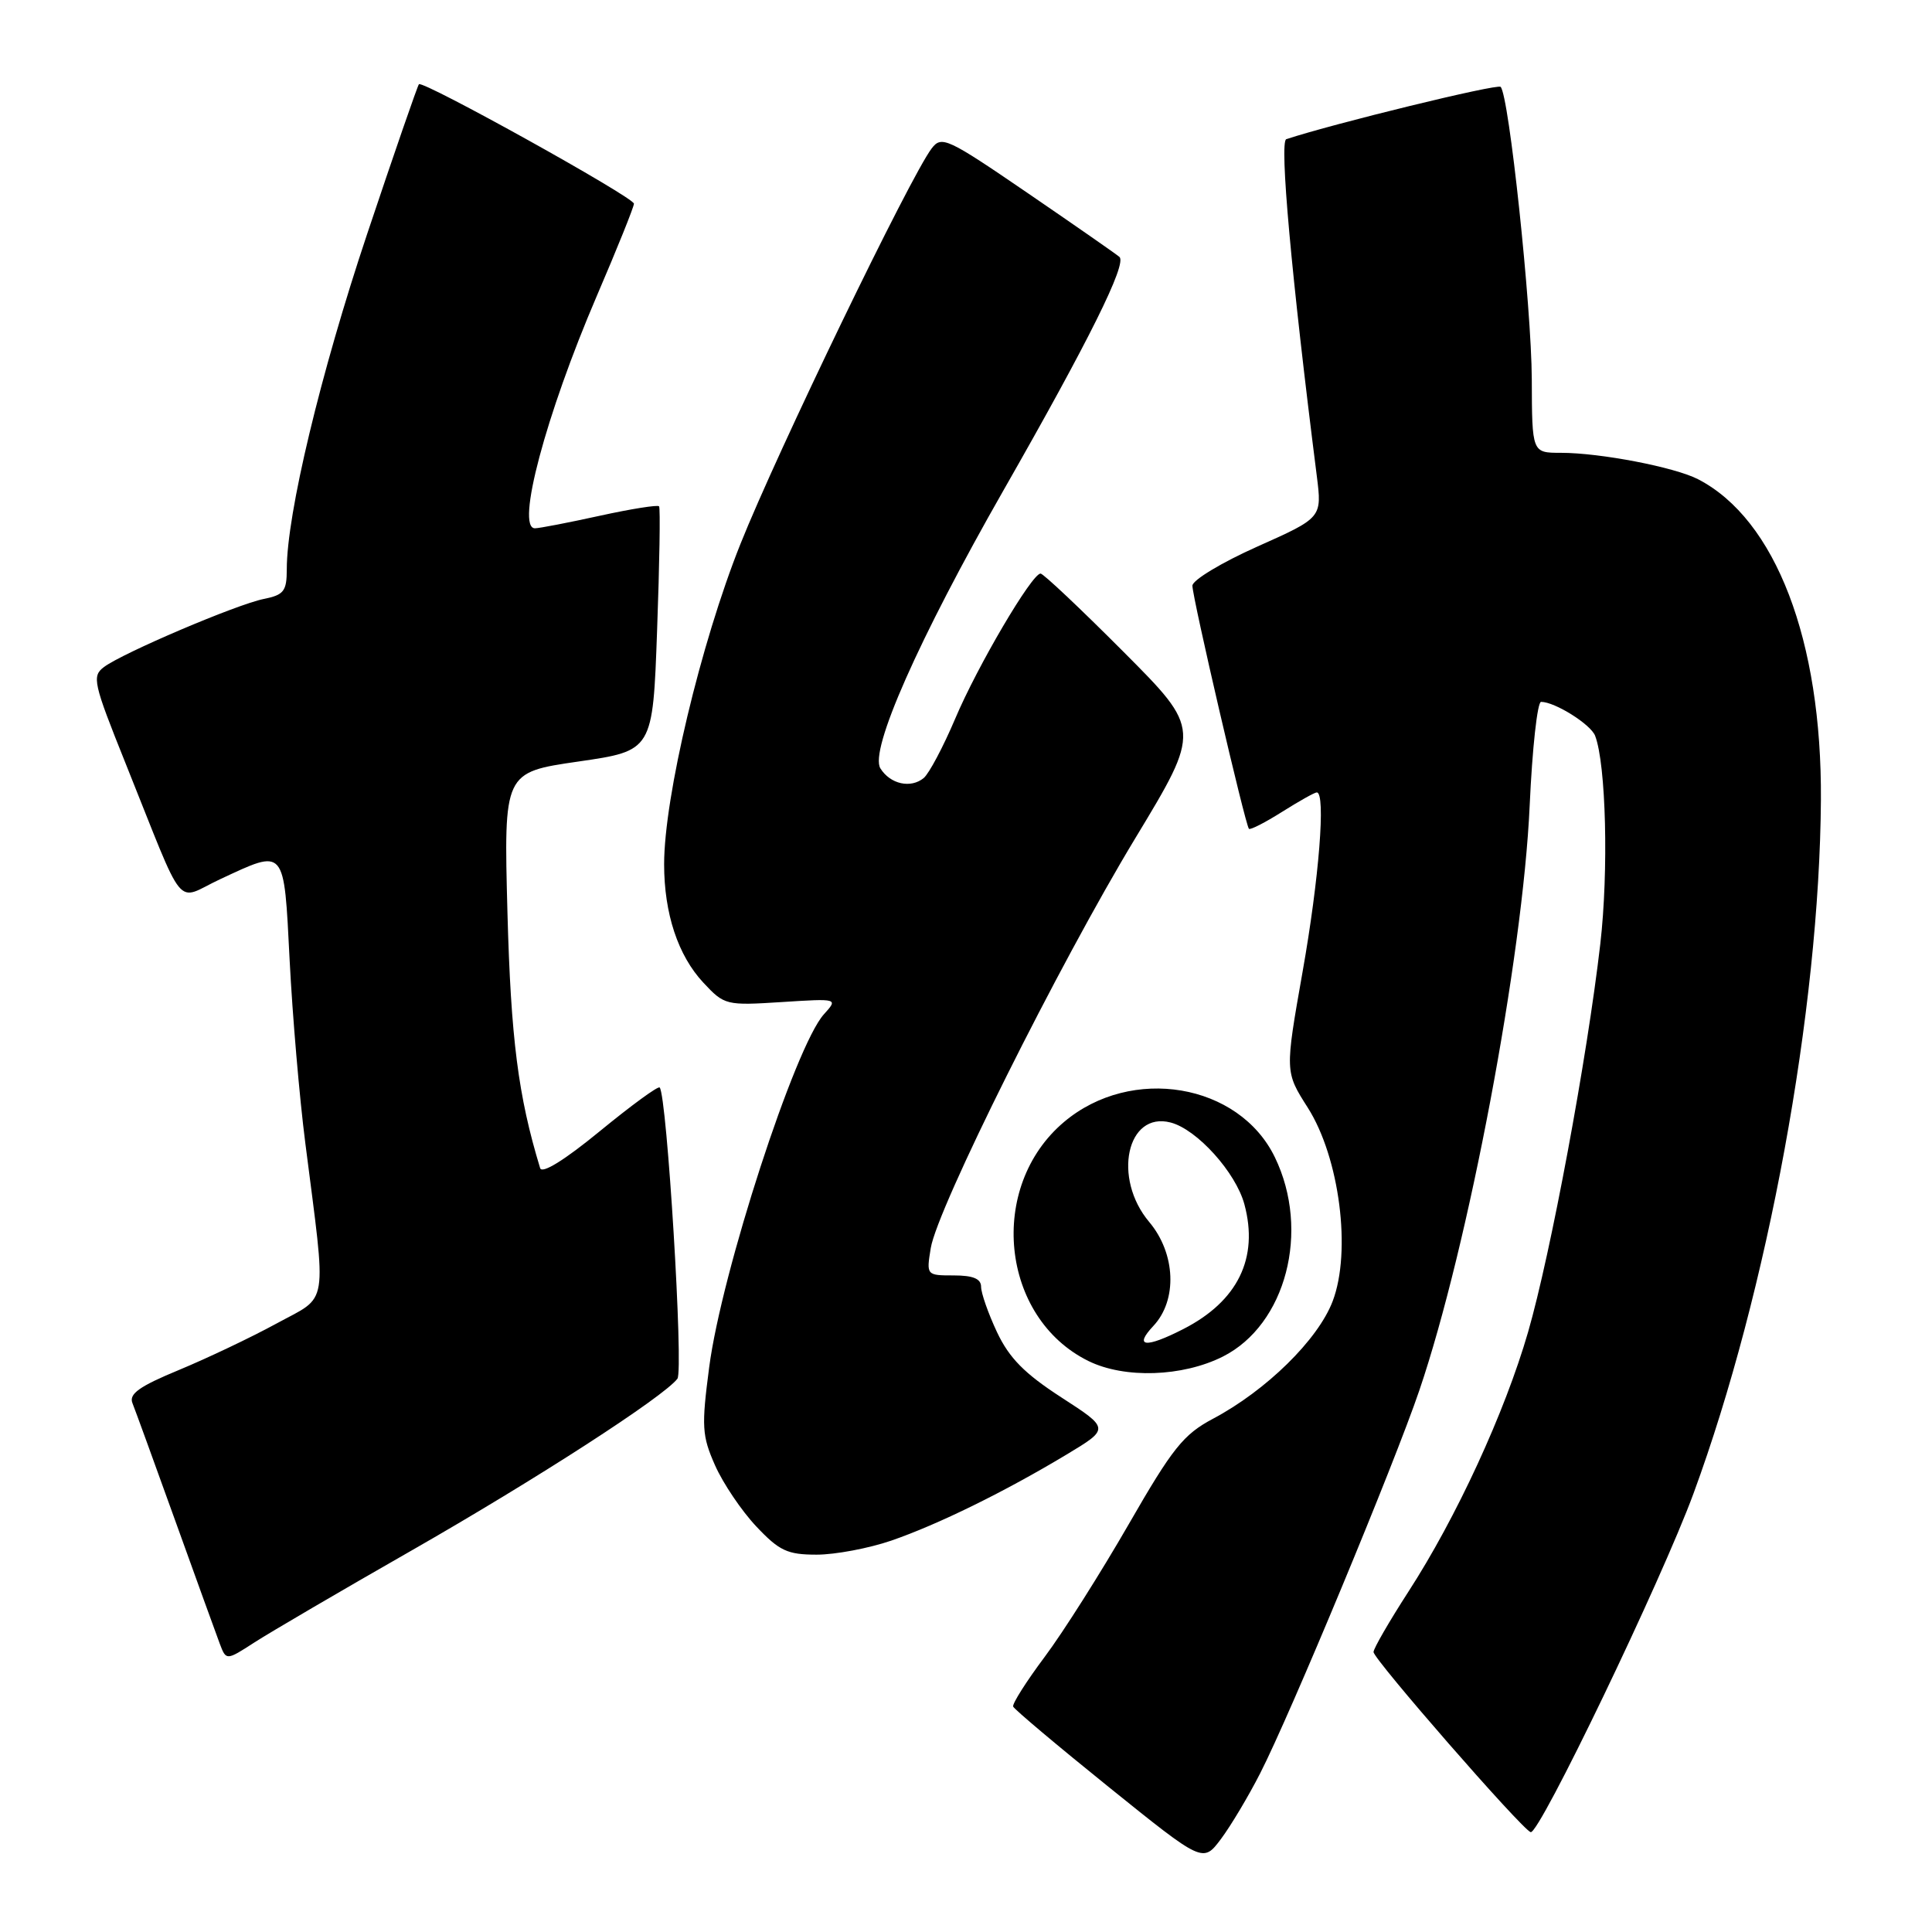 <?xml version="1.0" encoding="UTF-8" standalone="no"?>
<!DOCTYPE svg PUBLIC "-//W3C//DTD SVG 1.1//EN" "http://www.w3.org/Graphics/SVG/1.1/DTD/svg11.dtd" >
<svg xmlns="http://www.w3.org/2000/svg" xmlns:xlink="http://www.w3.org/1999/xlink" version="1.1" viewBox="0 0 256 256">
 <g >
 <path fill="currentColor"
d=" M 166.98 234.97 C 170.98 227.15 184.72 194.09 188.07 184.23 C 194.56 165.15 201.78 126.89 202.69 106.75 C 203.03 99.19 203.71 93.00 204.20 93.00 C 206.03 93.00 210.78 95.98 211.36 97.49 C 212.81 101.27 213.16 115.42 212.05 125.06 C 210.30 140.23 205.48 166.11 202.48 176.50 C 199.39 187.18 192.98 201.09 186.60 210.94 C 184.07 214.86 182.00 218.44 182.00 218.90 C 182.00 219.86 201.63 242.37 202.82 242.77 C 203.94 243.15 220.16 209.42 224.40 197.89 C 234.24 171.11 241.09 133.82 241.28 106.00 C 241.42 84.86 235.28 68.81 225.00 63.50 C 221.91 61.90 212.03 60.00 206.82 60.00 C 203.00 60.00 203.00 60.00 202.97 50.25 C 202.93 40.64 199.95 12.62 198.84 11.51 C 198.41 11.07 176.69 16.38 170.44 18.44 C 169.51 18.75 171.11 36.50 174.48 63.05 C 175.18 68.60 175.18 68.60 166.59 72.43 C 161.87 74.54 158.00 76.87 158.00 77.61 C 158.00 79.18 165.01 109.34 165.49 109.82 C 165.67 110.00 167.64 108.99 169.89 107.57 C 172.13 106.16 174.19 105.00 174.48 105.00 C 175.69 105.00 174.79 116.42 172.60 128.76 C 170.26 142.02 170.26 142.02 173.28 146.76 C 177.50 153.39 179.10 165.83 176.58 172.43 C 174.64 177.52 167.78 184.25 160.73 187.99 C 156.81 190.07 155.37 191.87 149.55 201.99 C 145.87 208.38 140.87 216.28 138.43 219.54 C 135.99 222.80 134.11 225.77 134.25 226.13 C 134.39 226.49 140.10 231.30 146.95 236.82 C 159.40 246.85 159.40 246.85 161.78 243.68 C 163.09 241.93 165.43 238.01 166.98 234.97 Z  M 54.50 205.47 C 71.01 196.03 87.91 185.11 89.76 182.69 C 90.60 181.60 88.37 145.11 87.41 144.10 C 87.20 143.87 83.64 146.48 79.49 149.88 C 74.80 153.73 71.81 155.58 71.57 154.78 C 68.66 145.23 67.69 137.61 67.24 120.92 C 66.75 102.34 66.75 102.34 76.62 100.91 C 86.50 99.48 86.50 99.48 87.07 83.49 C 87.39 74.70 87.51 67.32 87.33 67.09 C 87.16 66.87 83.63 67.43 79.48 68.34 C 75.34 69.25 71.47 70.00 70.88 70.00 C 68.32 70.00 72.31 55.00 79.06 39.26 C 81.78 32.93 84.00 27.41 84.00 26.99 C 84.00 26.15 56.04 10.62 55.51 11.16 C 55.33 11.35 52.24 20.27 48.65 31.00 C 42.47 49.48 38.00 68.11 38.00 75.43 C 38.00 78.33 37.61 78.83 34.97 79.36 C 31.37 80.08 16.25 86.52 13.77 88.39 C 12.16 89.60 12.36 90.49 16.62 101.10 C 24.77 121.39 23.08 119.33 29.19 116.49 C 37.87 112.45 37.61 112.14 38.38 127.25 C 38.75 134.54 39.68 145.45 40.46 151.50 C 43.29 173.69 43.63 171.56 36.63 175.38 C 33.26 177.22 27.44 179.98 23.71 181.53 C 18.46 183.70 17.06 184.70 17.55 185.92 C 17.90 186.79 20.45 193.80 23.22 201.50 C 25.99 209.20 28.64 216.52 29.11 217.77 C 29.97 220.05 29.97 220.05 33.73 217.62 C 35.81 216.28 45.15 210.81 54.50 205.47 Z  M 118.10 204.14 C 124.30 202.00 133.14 197.66 141.35 192.72 C 147.03 189.30 147.03 189.30 140.63 185.16 C 135.75 182.00 133.73 179.95 132.11 176.52 C 130.95 174.05 130.00 171.34 130.00 170.51 C 130.00 169.44 128.94 169.00 126.37 169.00 C 122.76 169.00 122.74 168.98 123.33 165.38 C 124.18 160.12 140.30 127.82 150.42 111.09 C 159.14 96.67 159.14 96.67 148.84 86.34 C 143.17 80.65 138.24 76.00 137.88 76.00 C 136.73 76.00 129.51 88.26 126.56 95.25 C 124.98 98.97 123.11 102.49 122.40 103.09 C 120.68 104.51 117.97 103.91 116.66 101.82 C 115.17 99.46 121.71 84.70 132.95 65.00 C 144.32 45.09 149.36 34.93 148.33 34.04 C 147.87 33.65 142.40 29.84 136.17 25.58 C 125.52 18.30 124.76 17.94 123.45 19.67 C 120.61 23.39 102.97 59.90 98.10 72.11 C 92.85 85.26 88.00 105.63 88.00 114.51 C 88.00 121.06 89.84 126.62 93.21 130.22 C 95.98 133.19 96.21 133.25 103.56 132.78 C 111.07 132.30 111.07 132.30 109.17 134.40 C 105.36 138.62 95.61 168.60 93.97 181.17 C 92.94 189.03 93.01 190.24 94.75 194.17 C 95.81 196.56 98.26 200.19 100.20 202.25 C 103.26 205.50 104.34 206.00 108.21 206.00 C 110.67 206.00 115.12 205.16 118.10 204.14 Z  M 162.04 179.75 C 170.40 175.53 173.65 163.10 168.93 153.35 C 164.18 143.54 149.93 141.14 141.01 148.65 C 130.80 157.24 132.56 174.59 144.22 180.34 C 149.01 182.70 156.70 182.44 162.04 179.75 Z  M 152.83 175.69 C 156.04 172.27 155.79 166.09 152.27 161.91 C 147.39 156.11 149.31 147.22 155.12 148.74 C 158.61 149.65 163.75 155.35 164.89 159.58 C 166.81 166.71 164.01 172.42 156.79 176.11 C 151.78 178.67 150.19 178.50 152.83 175.69 Z "/>
</g>
</svg>